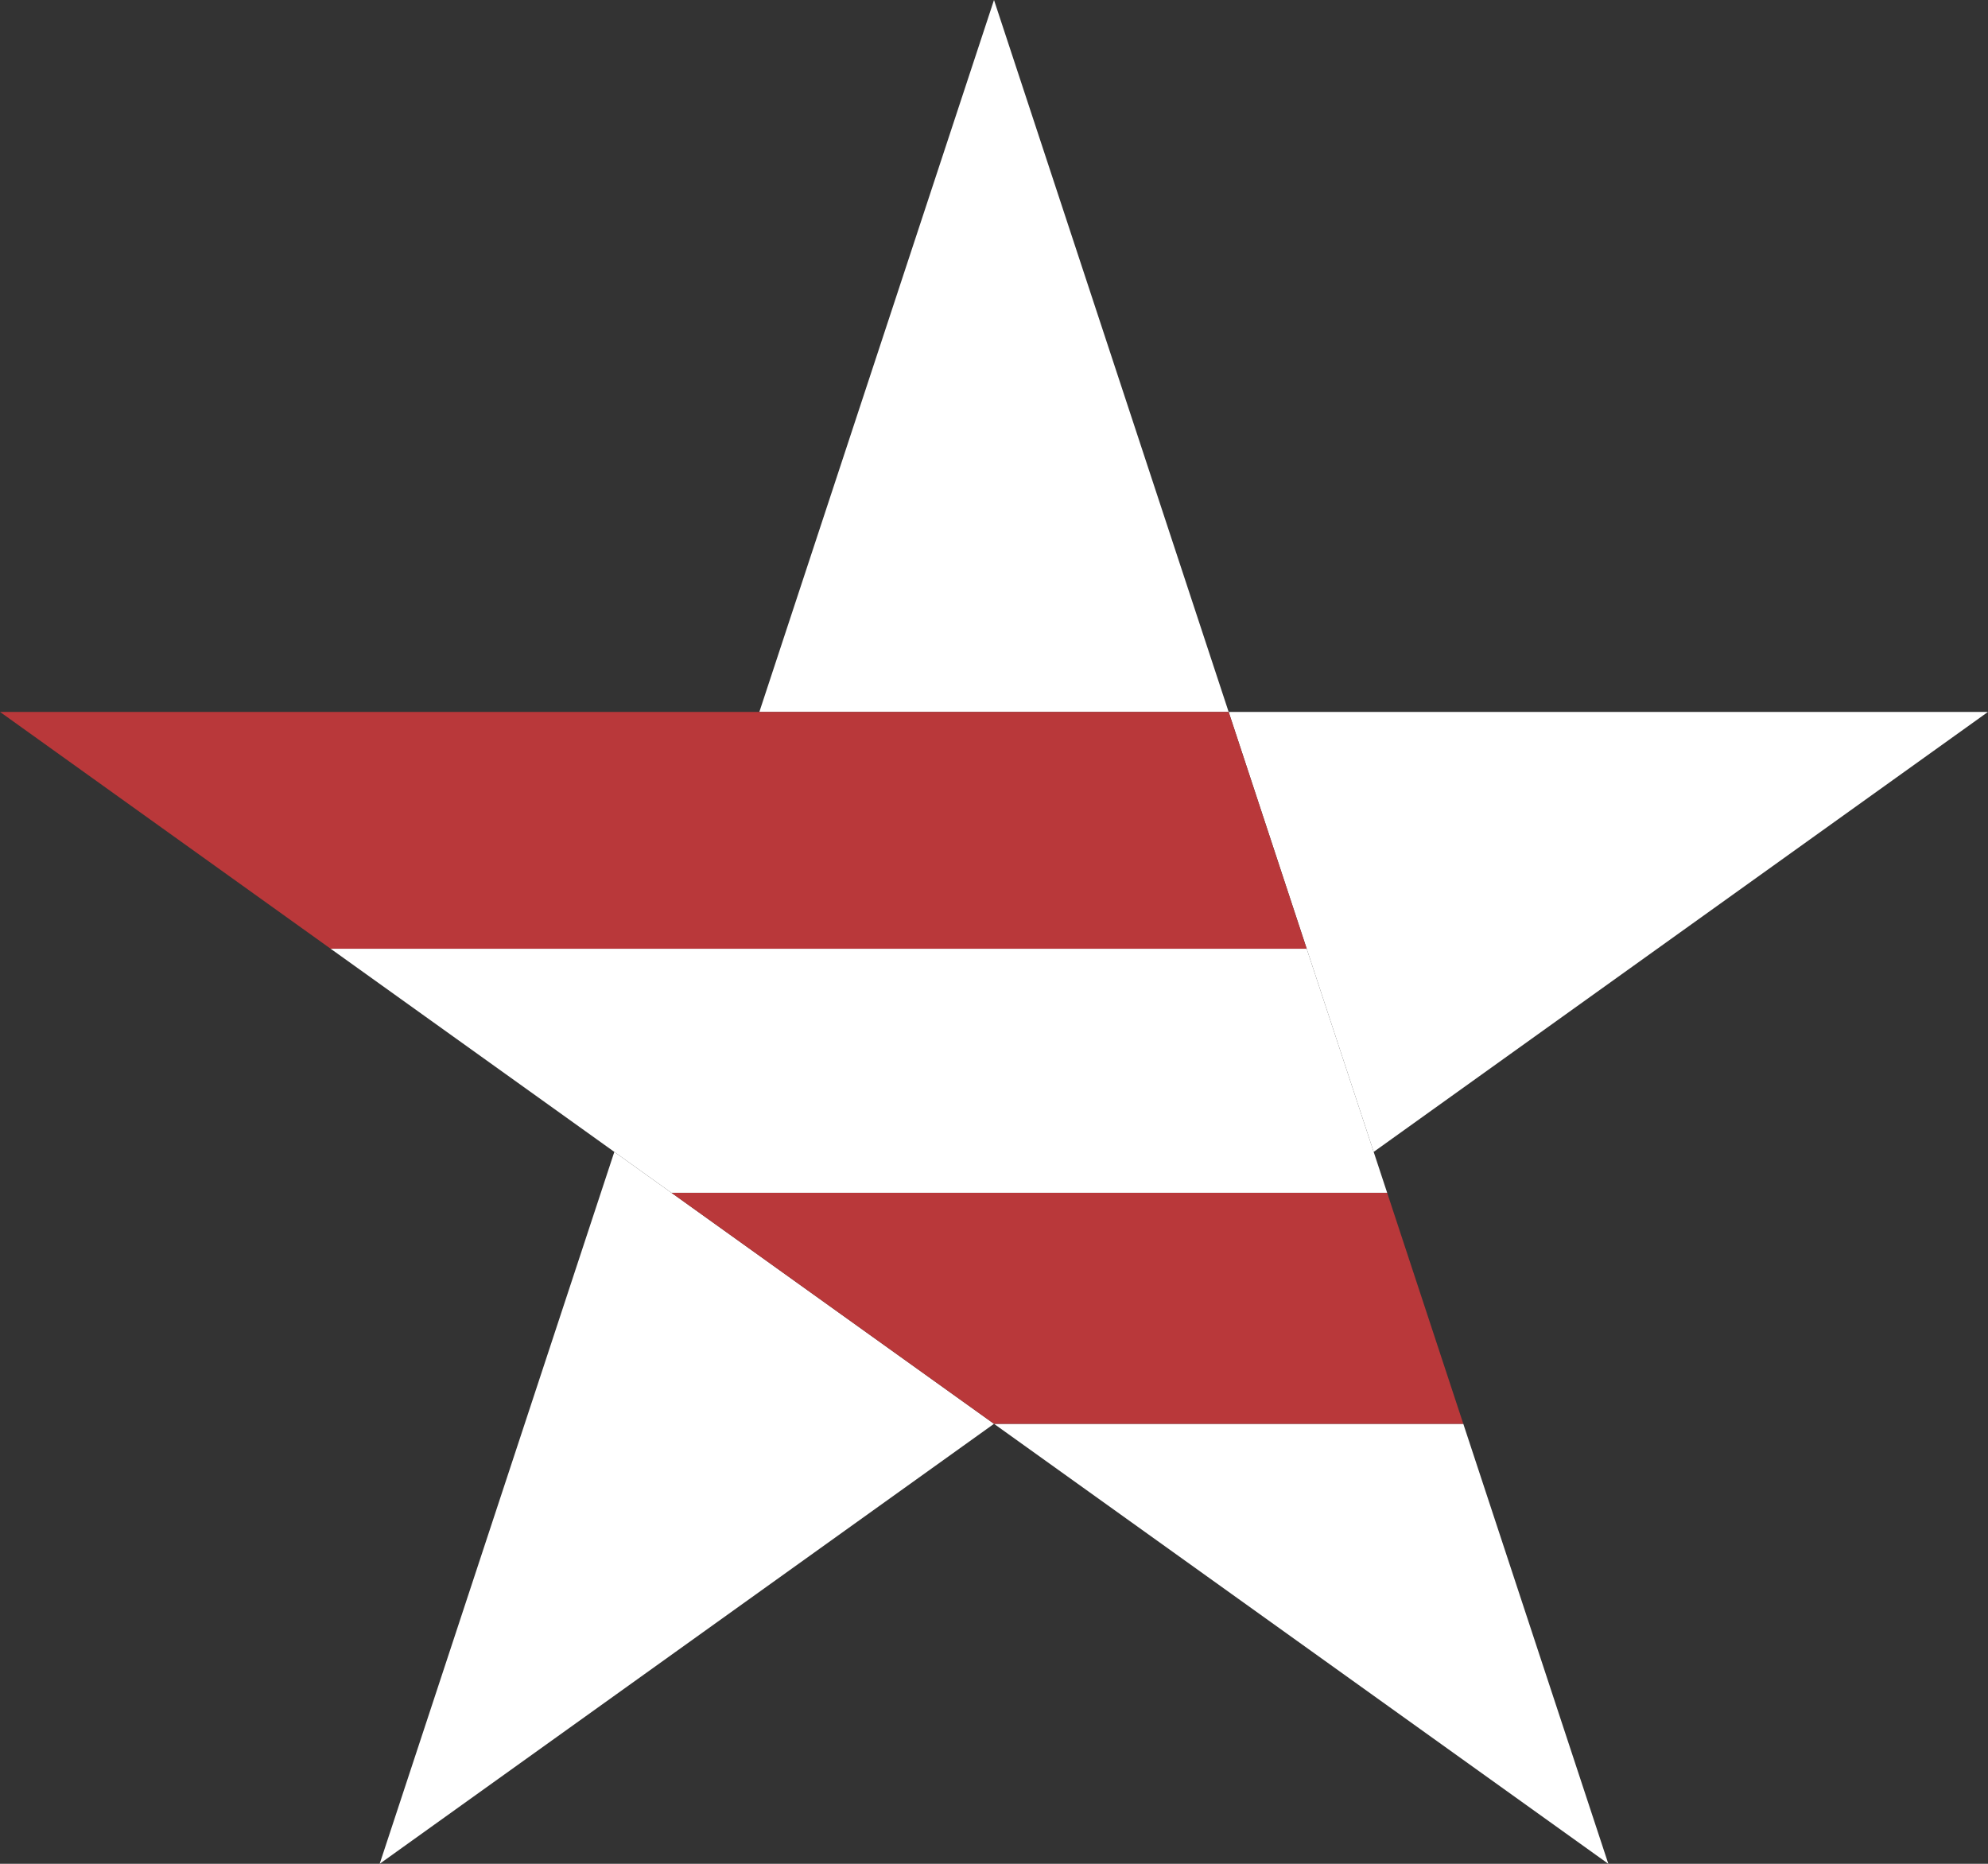 <svg width="64" height="60" viewBox="0 0 64 60" fill="none" xmlns="http://www.w3.org/2000/svg">
<rect x="0" y="0" width="64" height="60" fill="#333333" stroke="none"/>
<path fill-rule="evenodd" clip-rule="evenodd" d="M39.554 22.918L32 0L24.446 22.918H39.554ZM44.223 37.082L64 22.918H39.554L42.067 30.543L44.223 37.082ZM47.108 45.836H32L21.615 38.398L19.777 37.082L12.223 60L32 45.836L51.777 60L47.108 45.836Z" fill="white"/>
<path fill-rule="evenodd" clip-rule="evenodd" d="M10.646 30.543L0 22.918H24.446H39.554L42.067 30.543H10.646ZM21.615 38.398L32 45.836H47.108L44.657 38.398H21.615Z" fill="#B9383A"/>
<path d="M44.223 37.082L42.067 30.543H10.646L19.777 37.082L21.615 38.398H44.657L44.223 37.082Z" fill="white"/>
</svg>
